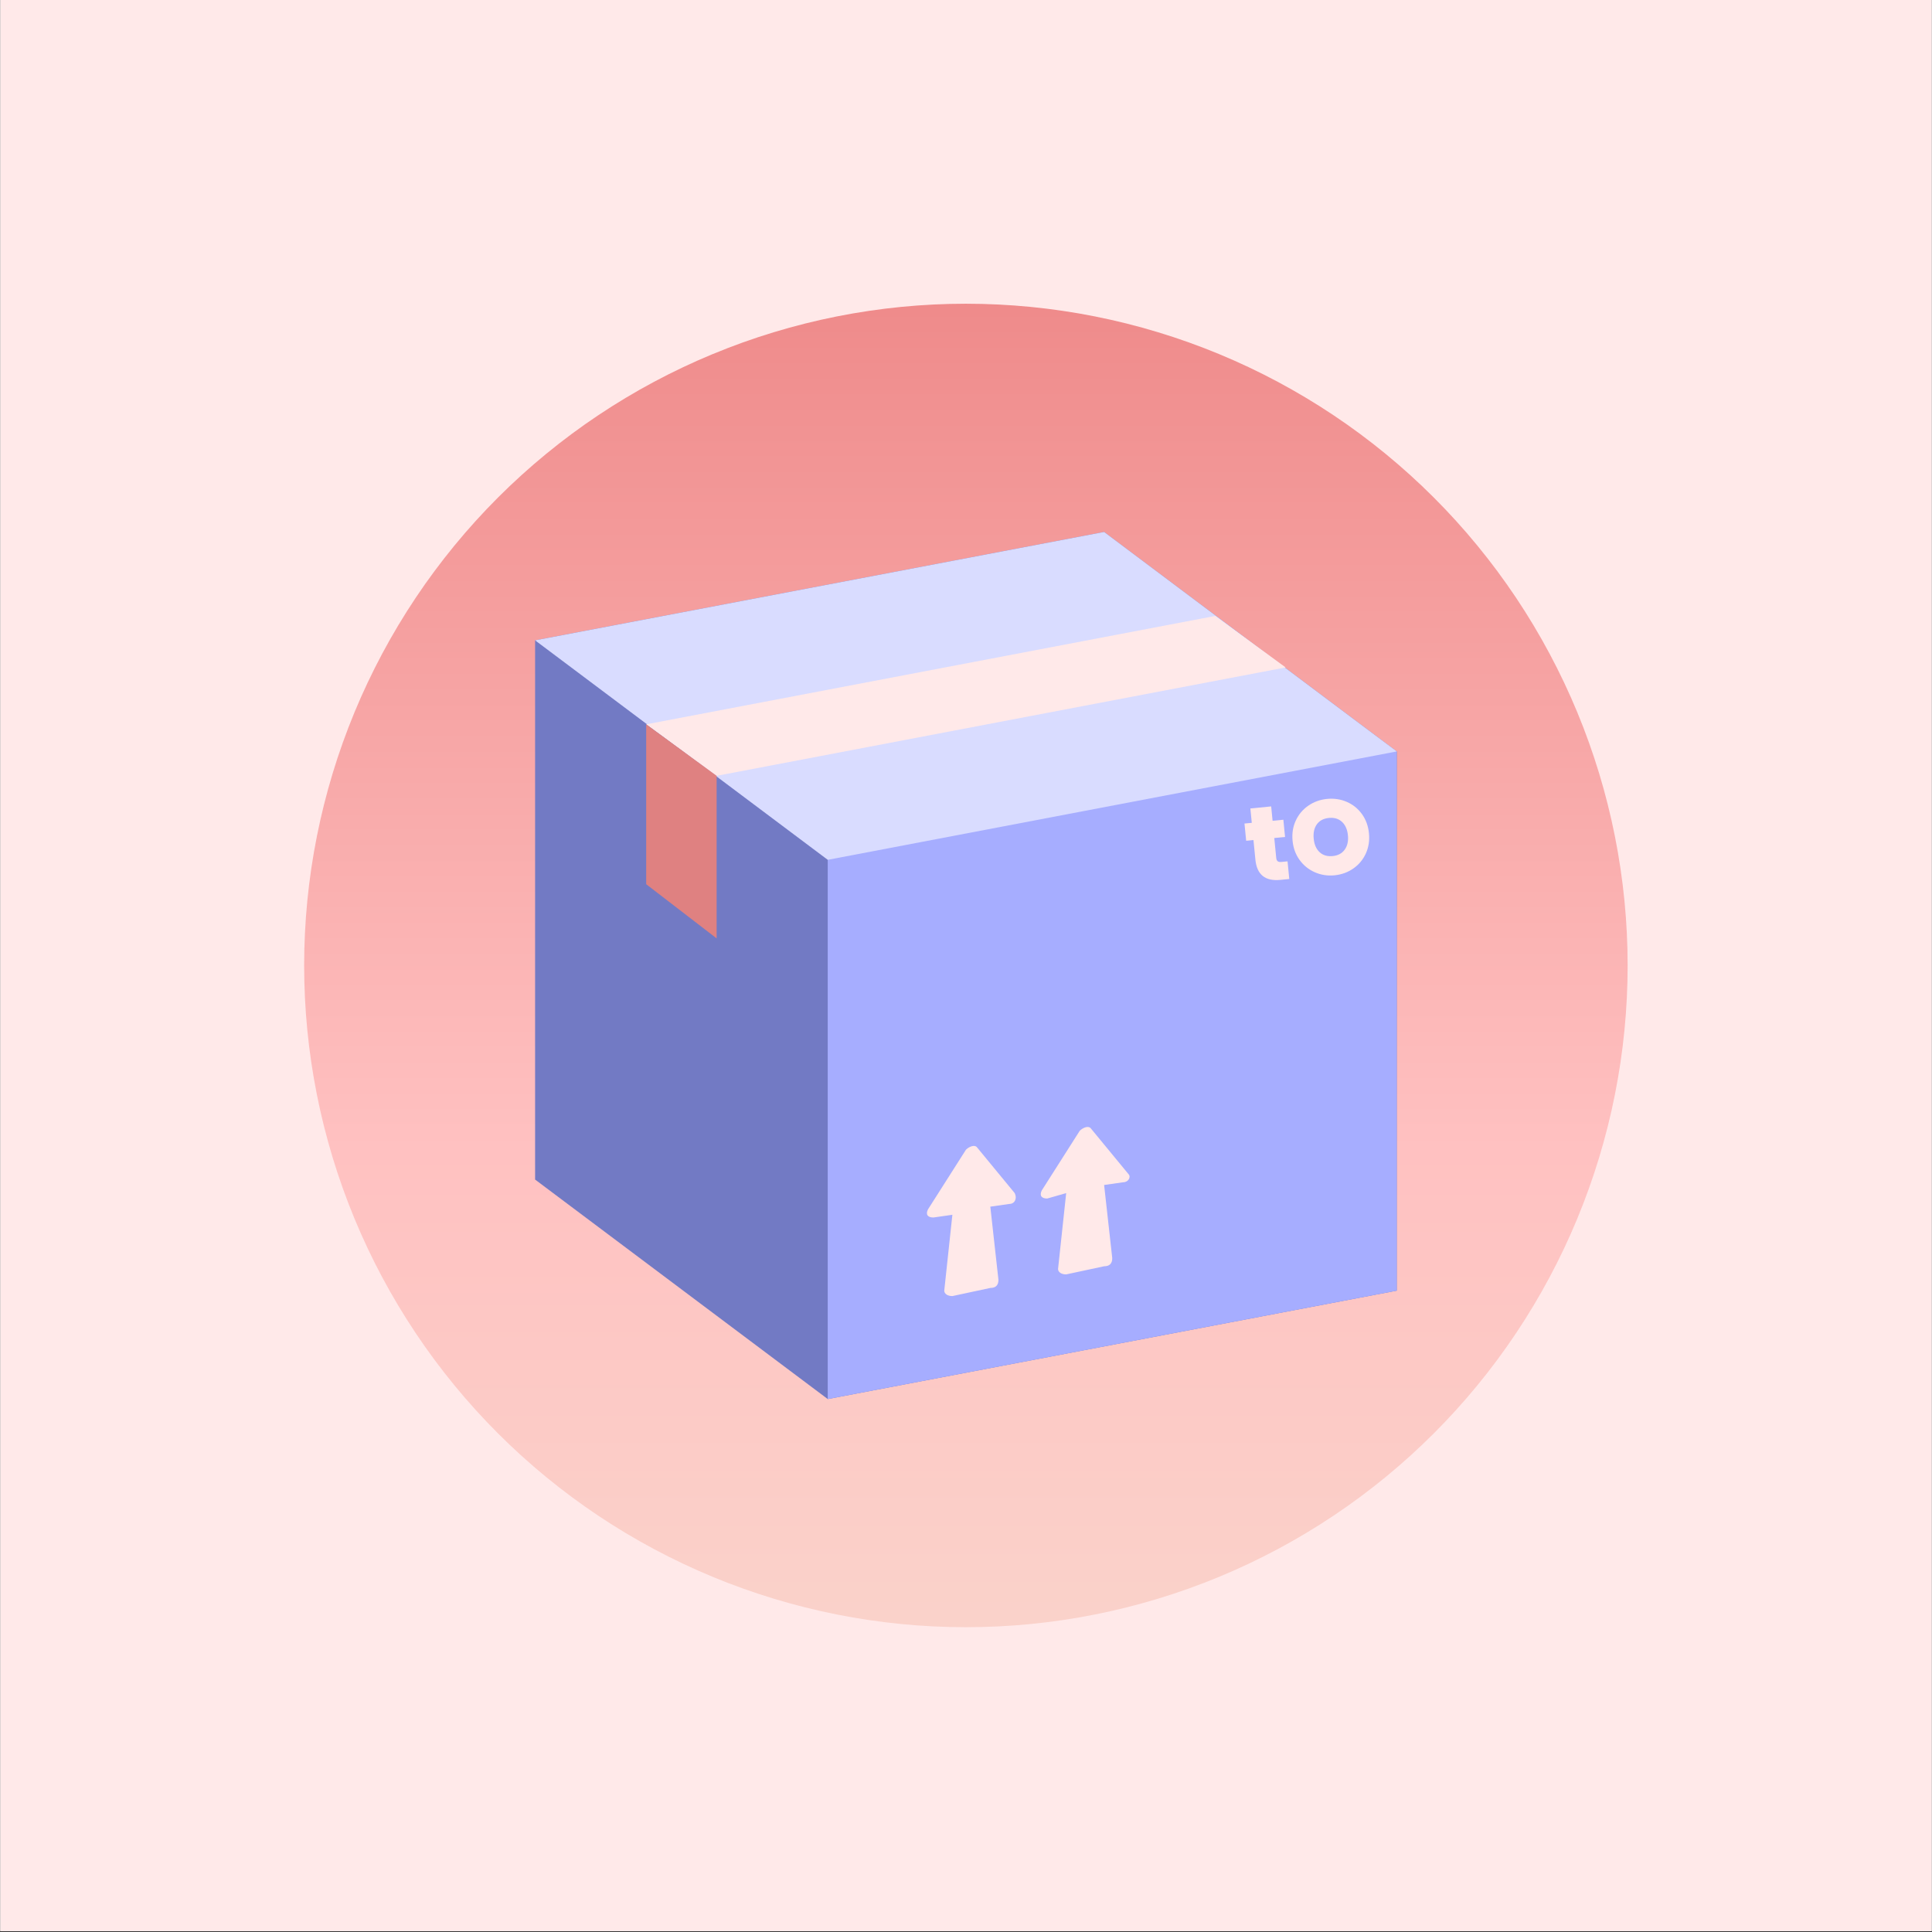 <svg xmlns="http://www.w3.org/2000/svg" xmlns:xlink="http://www.w3.org/1999/xlink" width="3000" zoomAndPan="magnify" viewBox="0 0 2250 2250" height="3000" preserveAspectRatio="xMidYMid meet" version="1.0"><rect x="0" y="0" width="2250" height="2250" fill="#333333" stroke="none"/><defs><g/><clipPath id="92b1dbb670"><path d="M 0.5 0 L 2249.5 0 L 2249.5 2249 L 0.5 2249 Z M 0.5 0 " clip-rule="nonzero"/></clipPath><clipPath id="61fb5d3eb3"><path d="M 354.215 353.715 L 1895.531 353.715 L 1895.531 1895.031 L 354.215 1895.031 Z M 354.215 353.715 " clip-rule="nonzero"/></clipPath><clipPath id="6ae8e52b83"><path d="M 1895.531 1124.375 C 1895.531 1136.984 1895.223 1149.59 1894.602 1162.188 C 1893.984 1174.785 1893.055 1187.359 1891.82 1199.91 C 1890.582 1212.461 1889.039 1224.977 1887.191 1237.453 C 1885.34 1249.93 1883.184 1262.352 1880.723 1274.723 C 1878.262 1287.09 1875.5 1299.395 1872.434 1311.629 C 1869.371 1323.863 1866.008 1336.016 1862.348 1348.082 C 1858.684 1360.152 1854.73 1372.125 1850.48 1384 C 1846.23 1395.875 1841.695 1407.641 1836.867 1419.293 C 1832.043 1430.945 1826.93 1442.469 1821.539 1453.871 C 1816.148 1465.273 1810.477 1476.535 1804.531 1487.66 C 1798.586 1498.781 1792.371 1509.754 1785.887 1520.57 C 1779.402 1531.387 1772.66 1542.039 1765.652 1552.527 C 1758.645 1563.016 1751.383 1573.324 1743.871 1583.453 C 1736.359 1593.582 1728.602 1603.523 1720.598 1613.273 C 1712.598 1623.023 1704.363 1632.57 1695.895 1641.914 C 1687.422 1651.262 1678.727 1660.391 1669.809 1669.312 C 1660.891 1678.23 1651.762 1686.922 1642.414 1695.395 C 1633.07 1703.863 1623.523 1712.098 1613.773 1720.102 C 1604.023 1728.102 1594.082 1735.859 1583.953 1743.371 C 1573.824 1750.883 1563.516 1758.145 1553.027 1765.152 C 1542.539 1772.16 1531.887 1778.902 1521.07 1785.387 C 1510.254 1791.871 1499.281 1798.086 1488.16 1804.031 C 1477.035 1809.977 1465.773 1815.648 1454.371 1821.039 C 1442.969 1826.434 1431.441 1831.543 1419.789 1836.367 C 1408.137 1841.195 1396.375 1845.73 1384.5 1849.98 C 1372.625 1854.23 1360.652 1858.184 1348.582 1861.848 C 1336.516 1865.508 1324.363 1868.871 1312.129 1871.934 C 1299.895 1875 1287.59 1877.762 1275.223 1880.223 C 1262.852 1882.684 1250.43 1884.84 1237.953 1886.691 C 1225.477 1888.539 1212.961 1890.082 1200.41 1891.32 C 1187.859 1892.555 1175.285 1893.484 1162.688 1894.102 C 1150.09 1894.723 1137.484 1895.031 1124.875 1895.031 C 1112.262 1895.031 1099.656 1894.723 1087.059 1894.102 C 1074.461 1893.484 1061.887 1892.555 1049.336 1891.32 C 1036.785 1890.082 1024.27 1888.539 1011.793 1886.691 C 999.32 1884.84 986.895 1882.684 974.523 1880.223 C 962.156 1877.762 949.852 1875 937.617 1871.934 C 925.383 1868.871 913.234 1865.508 901.164 1861.848 C 889.094 1858.184 877.121 1854.23 865.246 1849.98 C 853.371 1845.734 841.609 1841.195 829.957 1836.367 C 818.305 1831.543 806.777 1826.434 795.375 1821.039 C 783.973 1815.648 772.711 1809.977 761.586 1804.031 C 750.465 1798.086 739.492 1791.871 728.676 1785.387 C 717.859 1778.902 707.207 1772.16 696.719 1765.152 C 686.23 1758.145 675.922 1750.883 665.793 1743.371 C 655.664 1735.859 645.723 1728.102 635.973 1720.102 C 626.223 1712.098 616.676 1703.863 607.332 1695.395 C 597.984 1686.922 588.855 1678.23 579.938 1669.309 C 571.02 1660.391 562.324 1651.262 553.855 1641.914 C 545.383 1632.57 537.148 1623.023 529.148 1613.273 C 521.145 1603.523 513.387 1593.582 505.875 1583.453 C 498.363 1573.324 491.102 1563.016 484.094 1552.527 C 477.09 1542.039 470.344 1531.387 463.859 1520.57 C 457.375 1509.754 451.16 1498.781 445.215 1487.66 C 439.27 1476.535 433.602 1465.273 428.207 1453.871 C 422.816 1442.469 417.707 1430.945 412.879 1419.293 C 408.051 1407.641 403.516 1395.875 399.266 1384 C 395.016 1372.125 391.062 1360.152 387.398 1348.082 C 383.738 1336.016 380.375 1323.863 377.312 1311.629 C 374.246 1299.395 371.484 1287.09 369.023 1274.723 C 366.562 1262.352 364.406 1249.93 362.559 1237.453 C 360.707 1224.977 359.164 1212.461 357.926 1199.91 C 356.691 1187.359 355.762 1174.785 355.145 1162.188 C 354.523 1149.59 354.215 1136.984 354.215 1124.375 C 354.215 1111.762 354.523 1099.156 355.145 1086.559 C 355.762 1073.961 356.691 1061.387 357.926 1048.836 C 359.164 1036.285 360.707 1023.77 362.559 1011.293 C 364.406 998.82 366.562 986.395 369.023 974.027 C 371.484 961.656 374.246 949.352 377.312 937.117 C 380.375 924.883 383.738 912.734 387.398 900.664 C 391.062 888.594 395.016 876.621 399.266 864.746 C 403.516 852.871 408.051 841.109 412.879 829.457 C 417.707 817.805 422.816 806.277 428.207 794.875 C 433.602 783.473 439.27 772.211 445.215 761.09 C 451.16 749.965 457.375 738.996 463.859 728.176 C 470.344 717.359 477.09 706.707 484.094 696.219 C 491.102 685.734 498.363 675.426 505.875 665.293 C 513.387 655.164 521.145 645.223 529.148 635.473 C 537.148 625.723 545.383 616.176 553.855 606.832 C 562.324 597.488 571.02 588.355 579.938 579.438 C 588.855 570.52 597.984 561.824 607.332 553.355 C 616.676 544.883 626.223 536.648 635.973 528.648 C 645.723 520.645 655.664 512.891 665.793 505.375 C 675.922 497.863 686.23 490.602 696.719 483.594 C 707.207 476.59 717.859 469.844 728.676 463.359 C 739.496 456.875 750.465 450.66 761.59 444.715 C 772.711 438.77 783.973 433.102 795.375 427.707 C 806.777 422.316 818.305 417.207 829.957 412.379 C 841.609 407.551 853.371 403.016 865.246 398.766 C 877.121 394.516 889.094 390.562 901.164 386.902 C 913.234 383.238 925.383 379.875 937.617 376.812 C 949.852 373.746 962.156 370.984 974.527 368.523 C 986.895 366.062 999.32 363.906 1011.793 362.059 C 1024.27 360.207 1036.785 358.664 1049.336 357.426 C 1061.887 356.191 1074.461 355.262 1087.059 354.645 C 1099.656 354.027 1112.262 353.715 1124.875 353.715 C 1137.484 353.715 1150.09 354.027 1162.688 354.645 C 1175.285 355.262 1187.859 356.191 1200.41 357.426 C 1212.961 358.664 1225.477 360.207 1237.953 362.059 C 1250.43 363.906 1262.852 366.062 1275.223 368.523 C 1287.59 370.984 1299.895 373.746 1312.129 376.812 C 1324.363 379.875 1336.516 383.238 1348.582 386.902 C 1360.652 390.562 1372.625 394.516 1384.5 398.766 C 1396.375 403.016 1408.137 407.551 1419.789 412.379 C 1431.441 417.207 1442.969 422.316 1454.371 427.707 C 1465.773 433.102 1477.035 438.77 1488.16 444.715 C 1499.281 450.66 1510.254 456.875 1521.07 463.359 C 1531.887 469.844 1542.539 476.59 1553.027 483.594 C 1563.516 490.602 1573.824 497.863 1583.953 505.375 C 1594.082 512.891 1604.023 520.645 1613.773 528.648 C 1623.523 536.648 1633.07 544.883 1642.414 553.355 C 1651.762 561.824 1660.891 570.52 1669.809 579.438 C 1678.73 588.355 1687.422 597.488 1695.895 606.832 C 1704.363 616.176 1712.598 625.723 1720.598 635.473 C 1728.602 645.223 1736.359 655.164 1743.871 665.293 C 1751.383 675.426 1758.645 685.734 1765.652 696.219 C 1772.66 706.707 1779.402 717.359 1785.887 728.176 C 1792.371 738.996 1798.586 749.965 1804.531 761.09 C 1810.477 772.211 1816.148 783.473 1821.539 794.875 C 1826.93 806.277 1832.043 817.805 1836.867 829.457 C 1841.695 841.109 1846.23 852.871 1850.48 864.746 C 1854.73 876.621 1858.684 888.594 1862.348 900.664 C 1866.008 912.734 1869.371 924.883 1872.434 937.117 C 1875.5 949.352 1878.262 961.656 1880.723 974.027 C 1883.184 986.395 1885.34 998.82 1887.188 1011.293 C 1889.039 1023.77 1890.582 1036.285 1891.82 1048.836 C 1893.055 1061.387 1893.984 1073.961 1894.602 1086.559 C 1895.223 1099.156 1895.531 1111.762 1895.531 1124.375 Z M 1895.531 1124.375 " clip-rule="nonzero"/></clipPath><linearGradient x1="1770.926" gradientTransform="matrix(0, 12.013, -12.013, 0, 4066.153, -20921.065)" y1="244.834" x2="1899.226" gradientUnits="userSpaceOnUse" y2="244.834" id="44b6df8656"><stop stop-opacity="1" stop-color="rgb(93.7%, 54.5%, 54.5%)" offset="0"/><stop stop-opacity="1" stop-color="rgb(93.738%, 54.63%, 54.63%)" offset="0.008"/><stop stop-opacity="1" stop-color="rgb(93.816%, 54.89%, 54.89%)" offset="0.016"/><stop stop-opacity="1" stop-color="rgb(93.892%, 55.15%, 55.15%)" offset="0.023"/><stop stop-opacity="1" stop-color="rgb(93.97%, 55.411%, 55.411%)" offset="0.031"/><stop stop-opacity="1" stop-color="rgb(94.048%, 55.672%, 55.672%)" offset="0.039"/><stop stop-opacity="1" stop-color="rgb(94.125%, 55.933%, 55.933%)" offset="0.047"/><stop stop-opacity="1" stop-color="rgb(94.203%, 56.194%, 56.194%)" offset="0.055"/><stop stop-opacity="1" stop-color="rgb(94.279%, 56.454%, 56.454%)" offset="0.062"/><stop stop-opacity="1" stop-color="rgb(94.357%, 56.715%, 56.715%)" offset="0.07"/><stop stop-opacity="1" stop-color="rgb(94.435%, 56.976%, 56.976%)" offset="0.078"/><stop stop-opacity="1" stop-color="rgb(94.513%, 57.237%, 57.237%)" offset="0.086"/><stop stop-opacity="1" stop-color="rgb(94.589%, 57.498%, 57.498%)" offset="0.094"/><stop stop-opacity="1" stop-color="rgb(94.667%, 57.759%, 57.759%)" offset="0.102"/><stop stop-opacity="1" stop-color="rgb(94.745%, 58.02%, 58.02%)" offset="0.109"/><stop stop-opacity="1" stop-color="rgb(94.823%, 58.281%, 58.281%)" offset="0.117"/><stop stop-opacity="1" stop-color="rgb(94.901%, 58.542%, 58.542%)" offset="0.125"/><stop stop-opacity="1" stop-color="rgb(94.977%, 58.803%, 58.803%)" offset="0.133"/><stop stop-opacity="1" stop-color="rgb(95.055%, 59.064%, 59.064%)" offset="0.141"/><stop stop-opacity="1" stop-color="rgb(95.132%, 59.323%, 59.323%)" offset="0.148"/><stop stop-opacity="1" stop-color="rgb(95.21%, 59.584%, 59.584%)" offset="0.156"/><stop stop-opacity="1" stop-color="rgb(95.288%, 59.845%, 59.845%)" offset="0.164"/><stop stop-opacity="1" stop-color="rgb(95.364%, 60.106%, 60.106%)" offset="0.172"/><stop stop-opacity="1" stop-color="rgb(95.442%, 60.367%, 60.367%)" offset="0.18"/><stop stop-opacity="1" stop-color="rgb(95.52%, 60.628%, 60.628%)" offset="0.188"/><stop stop-opacity="1" stop-color="rgb(95.598%, 60.889%, 60.889%)" offset="0.195"/><stop stop-opacity="1" stop-color="rgb(95.676%, 61.15%, 61.15%)" offset="0.203"/><stop stop-opacity="1" stop-color="rgb(95.752%, 61.411%, 61.411%)" offset="0.211"/><stop stop-opacity="1" stop-color="rgb(95.83%, 61.671%, 61.671%)" offset="0.219"/><stop stop-opacity="1" stop-color="rgb(95.908%, 61.932%, 61.932%)" offset="0.227"/><stop stop-opacity="1" stop-color="rgb(95.985%, 62.193%, 62.193%)" offset="0.234"/><stop stop-opacity="1" stop-color="rgb(96.063%, 62.454%, 62.454%)" offset="0.242"/><stop stop-opacity="1" stop-color="rgb(96.14%, 62.715%, 62.715%)" offset="0.25"/><stop stop-opacity="1" stop-color="rgb(96.217%, 62.976%, 62.976%)" offset="0.258"/><stop stop-opacity="1" stop-color="rgb(96.295%, 63.235%, 63.235%)" offset="0.266"/><stop stop-opacity="1" stop-color="rgb(96.373%, 63.496%, 63.496%)" offset="0.273"/><stop stop-opacity="1" stop-color="rgb(96.451%, 63.757%, 63.757%)" offset="0.281"/><stop stop-opacity="1" stop-color="rgb(96.527%, 64.018%, 64.018%)" offset="0.289"/><stop stop-opacity="1" stop-color="rgb(96.605%, 64.279%, 64.279%)" offset="0.297"/><stop stop-opacity="1" stop-color="rgb(96.683%, 64.54%, 64.54%)" offset="0.305"/><stop stop-opacity="1" stop-color="rgb(96.761%, 64.801%, 64.801%)" offset="0.312"/><stop stop-opacity="1" stop-color="rgb(96.838%, 65.062%, 65.062%)" offset="0.32"/><stop stop-opacity="1" stop-color="rgb(96.915%, 65.323%, 65.323%)" offset="0.328"/><stop stop-opacity="1" stop-color="rgb(96.992%, 65.584%, 65.584%)" offset="0.336"/><stop stop-opacity="1" stop-color="rgb(97.07%, 65.845%, 65.845%)" offset="0.344"/><stop stop-opacity="1" stop-color="rgb(97.148%, 66.106%, 66.106%)" offset="0.352"/><stop stop-opacity="1" stop-color="rgb(97.226%, 66.367%, 66.367%)" offset="0.359"/><stop stop-opacity="1" stop-color="rgb(97.302%, 66.628%, 66.628%)" offset="0.367"/><stop stop-opacity="1" stop-color="rgb(97.38%, 66.888%, 66.888%)" offset="0.375"/><stop stop-opacity="1" stop-color="rgb(97.458%, 67.149%, 67.149%)" offset="0.383"/><stop stop-opacity="1" stop-color="rgb(97.536%, 67.409%, 67.409%)" offset="0.391"/><stop stop-opacity="1" stop-color="rgb(97.614%, 67.67%, 67.67%)" offset="0.398"/><stop stop-opacity="1" stop-color="rgb(97.69%, 67.931%, 67.931%)" offset="0.406"/><stop stop-opacity="1" stop-color="rgb(97.768%, 68.192%, 68.192%)" offset="0.414"/><stop stop-opacity="1" stop-color="rgb(97.845%, 68.452%, 68.452%)" offset="0.422"/><stop stop-opacity="1" stop-color="rgb(97.923%, 68.713%, 68.713%)" offset="0.43"/><stop stop-opacity="1" stop-color="rgb(98.001%, 68.974%, 68.974%)" offset="0.438"/><stop stop-opacity="1" stop-color="rgb(98.077%, 69.235%, 69.235%)" offset="0.445"/><stop stop-opacity="1" stop-color="rgb(98.155%, 69.496%, 69.496%)" offset="0.453"/><stop stop-opacity="1" stop-color="rgb(98.233%, 69.757%, 69.757%)" offset="0.461"/><stop stop-opacity="1" stop-color="rgb(98.311%, 70.018%, 70.018%)" offset="0.469"/><stop stop-opacity="1" stop-color="rgb(98.389%, 70.279%, 70.279%)" offset="0.477"/><stop stop-opacity="1" stop-color="rgb(98.465%, 70.54%, 70.54%)" offset="0.484"/><stop stop-opacity="1" stop-color="rgb(98.543%, 70.801%, 70.801%)" offset="0.492"/><stop stop-opacity="1" stop-color="rgb(98.621%, 71.062%, 71.062%)" offset="0.5"/><stop stop-opacity="1" stop-color="rgb(98.698%, 71.321%, 71.321%)" offset="0.508"/><stop stop-opacity="1" stop-color="rgb(98.776%, 71.582%, 71.582%)" offset="0.516"/><stop stop-opacity="1" stop-color="rgb(98.853%, 71.843%, 71.843%)" offset="0.523"/><stop stop-opacity="1" stop-color="rgb(98.93%, 72.104%, 72.104%)" offset="0.531"/><stop stop-opacity="1" stop-color="rgb(99.008%, 72.365%, 72.365%)" offset="0.539"/><stop stop-opacity="1" stop-color="rgb(99.086%, 72.626%, 72.626%)" offset="0.547"/><stop stop-opacity="1" stop-color="rgb(99.164%, 72.887%, 72.887%)" offset="0.555"/><stop stop-opacity="1" stop-color="rgb(99.24%, 73.148%, 73.148%)" offset="0.562"/><stop stop-opacity="1" stop-color="rgb(99.318%, 73.409%, 73.409%)" offset="0.57"/><stop stop-opacity="1" stop-color="rgb(99.396%, 73.669%, 73.669%)" offset="0.578"/><stop stop-opacity="1" stop-color="rgb(99.474%, 73.93%, 73.93%)" offset="0.586"/><stop stop-opacity="1" stop-color="rgb(99.55%, 74.191%, 74.191%)" offset="0.594"/><stop stop-opacity="1" stop-color="rgb(99.628%, 74.452%, 74.452%)" offset="0.602"/><stop stop-opacity="1" stop-color="rgb(99.706%, 74.713%, 74.713%)" offset="0.609"/><stop stop-opacity="1" stop-color="rgb(99.783%, 74.974%, 74.974%)" offset="0.617"/><stop stop-opacity="1" stop-color="rgb(99.861%, 75.235%, 75.235%)" offset="0.625"/><stop stop-opacity="1" stop-color="rgb(99.937%, 75.494%, 75.494%)" offset="0.633"/><stop stop-opacity="1" stop-color="rgb(99.973%, 75.714%, 75.69%)" offset="0.641"/><stop stop-opacity="1" stop-color="rgb(99.924%, 75.951%, 75.83%)" offset="0.656"/><stop stop-opacity="1" stop-color="rgb(99.835%, 76.245%, 75.984%)" offset="0.672"/><stop stop-opacity="1" stop-color="rgb(99.748%, 76.538%, 76.137%)" offset="0.688"/><stop stop-opacity="1" stop-color="rgb(99.661%, 76.831%, 76.291%)" offset="0.703"/><stop stop-opacity="1" stop-color="rgb(99.573%, 77.124%, 76.443%)" offset="0.719"/><stop stop-opacity="1" stop-color="rgb(99.486%, 77.417%, 76.596%)" offset="0.734"/><stop stop-opacity="1" stop-color="rgb(99.399%, 77.711%, 76.75%)" offset="0.75"/><stop stop-opacity="1" stop-color="rgb(99.31%, 78.004%, 76.903%)" offset="0.766"/><stop stop-opacity="1" stop-color="rgb(99.223%, 78.297%, 77.057%)" offset="0.781"/><stop stop-opacity="1" stop-color="rgb(99.136%, 78.59%, 77.209%)" offset="0.797"/><stop stop-opacity="1" stop-color="rgb(99.048%, 78.883%, 77.362%)" offset="0.812"/><stop stop-opacity="1" stop-color="rgb(98.961%, 79.176%, 77.516%)" offset="0.828"/><stop stop-opacity="1" stop-color="rgb(98.872%, 79.471%, 77.669%)" offset="0.844"/><stop stop-opacity="1" stop-color="rgb(98.785%, 79.764%, 77.821%)" offset="0.859"/><stop stop-opacity="1" stop-color="rgb(98.698%, 80.057%, 77.975%)" offset="0.875"/><stop stop-opacity="1" stop-color="rgb(98.61%, 80.35%, 78.128%)" offset="0.891"/><stop stop-opacity="1" stop-color="rgb(98.523%, 80.643%, 78.282%)" offset="0.906"/><stop stop-opacity="1" stop-color="rgb(98.436%, 80.936%, 78.435%)" offset="0.922"/><stop stop-opacity="1" stop-color="rgb(98.347%, 81.23%, 78.587%)" offset="0.938"/><stop stop-opacity="1" stop-color="rgb(98.26%, 81.523%, 78.741%)" offset="0.953"/><stop stop-opacity="1" stop-color="rgb(98.174%, 81.816%, 78.894%)" offset="0.969"/><stop stop-opacity="1" stop-color="rgb(98.085%, 82.109%, 79.048%)" offset="0.984"/><stop stop-opacity="1" stop-color="rgb(98.021%, 82.327%, 79.161%)" offset="1"/></linearGradient><clipPath id="0d81868da4"><path d="M 623 619.516 L 1627 619.516 L 1627 1629.316 L 623 1629.316 Z M 623 619.516 " clip-rule="nonzero"/></clipPath><clipPath id="e97abf435c"><path d="M 963 824 L 1627 824 L 1627 1629.316 L 963 1629.316 Z M 963 824 " clip-rule="nonzero"/></clipPath><clipPath id="2c6a866686"><path d="M 623 619.516 L 1627 619.516 L 1627 1002 L 623 1002 Z M 623 619.516 " clip-rule="nonzero"/></clipPath></defs><g clip-path="url(#92b1dbb670)"><path fill="#ffffff" d="M 0.5 0 L 2249.5 0 L 2249.5 2256.496 L 0.5 2256.496 Z M 0.5 0 " fill-opacity="1" fill-rule="nonzero"/><path fill="#ffffff" d="M 0.5 0 L 2249.5 0 L 2249.5 2249 L 0.5 2249 Z M 0.5 0 " fill-opacity="1" fill-rule="nonzero"/><path fill="#ffe9e9" d="M 0.5 0 L 2249.5 0 L 2249.5 2249 L 0.5 2249 Z M 0.5 0 " fill-opacity="1" fill-rule="nonzero"/></g><g clip-path="url(#61fb5d3eb3)"><g clip-path="url(#6ae8e52b83)"><path fill="url(#44b6df8656)" d="M 1895.531 353.715 L 354.215 353.715 L 354.215 1895.031 L 1895.531 1895.031 Z M 1895.531 353.715 " fill-rule="nonzero"/></g></g><g clip-path="url(#0d81868da4)"><path fill="#727ac4" d="M 623.172 1373.711 L 963.977 1629.316 L 1626.66 1503.09 L 1626.66 875.121 L 1285.852 619.516 L 623.172 745.738 Z M 623.172 1373.711 " fill-opacity="1" fill-rule="nonzero"/></g><g clip-path="url(#e97abf435c)"><path fill="#a6adff" d="M 970.289 824.629 L 963.977 1001.348 L 963.977 1629.316 L 1626.66 1503.09 L 1626.66 875.121 L 1557.238 824.629 Z M 970.289 824.629 " fill-opacity="1" fill-rule="nonzero"/></g><g clip-path="url(#2c6a866686)"><path fill="#d9dcff" d="M 1626.66 875.121 L 963.977 1001.348 L 623.172 745.738 L 1285.852 619.516 Z M 1626.66 875.121 " fill-opacity="1" fill-rule="nonzero"/></g><path fill="#ffe9e9" d="M 1497.281 777.297 L 834.598 903.523 L 752.551 843.566 L 1415.234 717.34 Z M 1497.281 777.297 " fill-opacity="1" fill-rule="nonzero"/><path fill="#df8181" d="M 834.598 903.523 L 834.598 1092.859 L 752.551 1029.746 L 752.551 843.566 Z M 834.598 903.523 " fill-opacity="1" fill-rule="nonzero"/><path fill="#ffe9e9" d="M 1307.941 1376.867 L 1285.852 1380.023 L 1295.32 1465.223 C 1295.32 1471.535 1292.164 1474.691 1285.852 1474.691 L 1241.672 1484.156 C 1235.363 1484.156 1232.207 1481 1232.207 1477.848 L 1241.672 1389.488 L 1219.586 1395.801 C 1213.273 1395.801 1210.117 1392.645 1213.273 1386.332 L 1257.453 1316.91 C 1260.609 1313.754 1266.918 1310.598 1270.074 1313.754 L 1314.254 1367.398 C 1317.41 1370.555 1314.254 1376.867 1307.941 1376.867 Z M 1307.941 1376.867 " fill-opacity="1" fill-rule="nonzero"/><path fill="#ffe9e9" d="M 1175.406 1402.109 L 1153.316 1405.266 L 1162.781 1490.469 C 1162.781 1496.781 1159.629 1499.938 1153.316 1499.938 L 1109.137 1509.402 C 1102.824 1509.402 1099.672 1506.246 1099.672 1503.09 L 1109.137 1414.734 L 1087.047 1417.891 C 1080.738 1417.891 1077.582 1414.734 1080.738 1408.422 L 1124.914 1339 C 1128.07 1335.844 1134.383 1332.688 1137.539 1335.844 L 1181.715 1389.488 C 1184.871 1395.801 1181.715 1402.109 1175.406 1402.109 Z M 1175.406 1402.109 " fill-opacity="1" fill-rule="nonzero"/><g fill="#ffe9e9" fill-opacity="1"><g transform="translate(1453.877, 1028.342)"><g><path d="M 45.594 -25.219 L 47.609 -4.672 L 37.156 -3.641 C 19.52 -1.91 9.848 -9.781 8.141 -27.25 L 5.906 -50.016 L -2.594 -49.188 L -4.562 -69.25 L 3.938 -70.078 L 2.297 -86.812 L 26.531 -89.188 L 28.172 -72.453 L 40.719 -73.688 L 42.688 -53.625 L 30.141 -52.391 L 32.406 -29.266 C 32.594 -27.379 33.156 -26.066 34.094 -25.328 C 35.031 -24.586 36.531 -24.32 38.594 -24.531 Z M 45.594 -25.219 "/></g></g></g><g fill="#ffe9e9" fill-opacity="1"><g transform="translate(1505.673, 1023.262)"><g><path d="M 48.547 -3.891 C 40.43 -3.098 32.785 -4.273 25.609 -7.422 C 18.43 -10.566 12.52 -15.328 7.875 -21.703 C 3.227 -28.086 0.488 -35.547 -0.344 -44.078 C -1.176 -52.609 0.062 -60.445 3.375 -67.594 C 6.688 -74.75 11.562 -80.547 18 -84.984 C 24.438 -89.43 31.711 -92.051 39.828 -92.844 C 48.035 -93.645 55.707 -92.488 62.844 -89.375 C 69.977 -86.27 75.848 -81.531 80.453 -75.156 C 85.055 -68.781 87.773 -61.328 88.609 -52.797 C 89.441 -44.266 88.223 -36.422 84.953 -29.266 C 81.68 -22.109 76.828 -16.289 70.391 -11.812 C 63.953 -7.332 56.672 -4.691 48.547 -3.891 Z M 46.359 -26.281 C 52.516 -26.883 57.176 -29.367 60.344 -33.734 C 63.52 -38.109 64.781 -43.66 64.125 -50.391 C 63.445 -57.266 61.129 -62.52 57.172 -66.156 C 53.211 -69.789 48.156 -71.305 42 -70.703 C 35.77 -70.098 31.086 -67.629 27.953 -63.297 C 24.816 -58.961 23.586 -53.359 24.266 -46.484 C 24.93 -39.672 27.223 -34.445 31.141 -30.812 C 35.055 -27.188 40.129 -25.676 46.359 -26.281 Z M 46.359 -26.281 "/></g></g></g></svg>